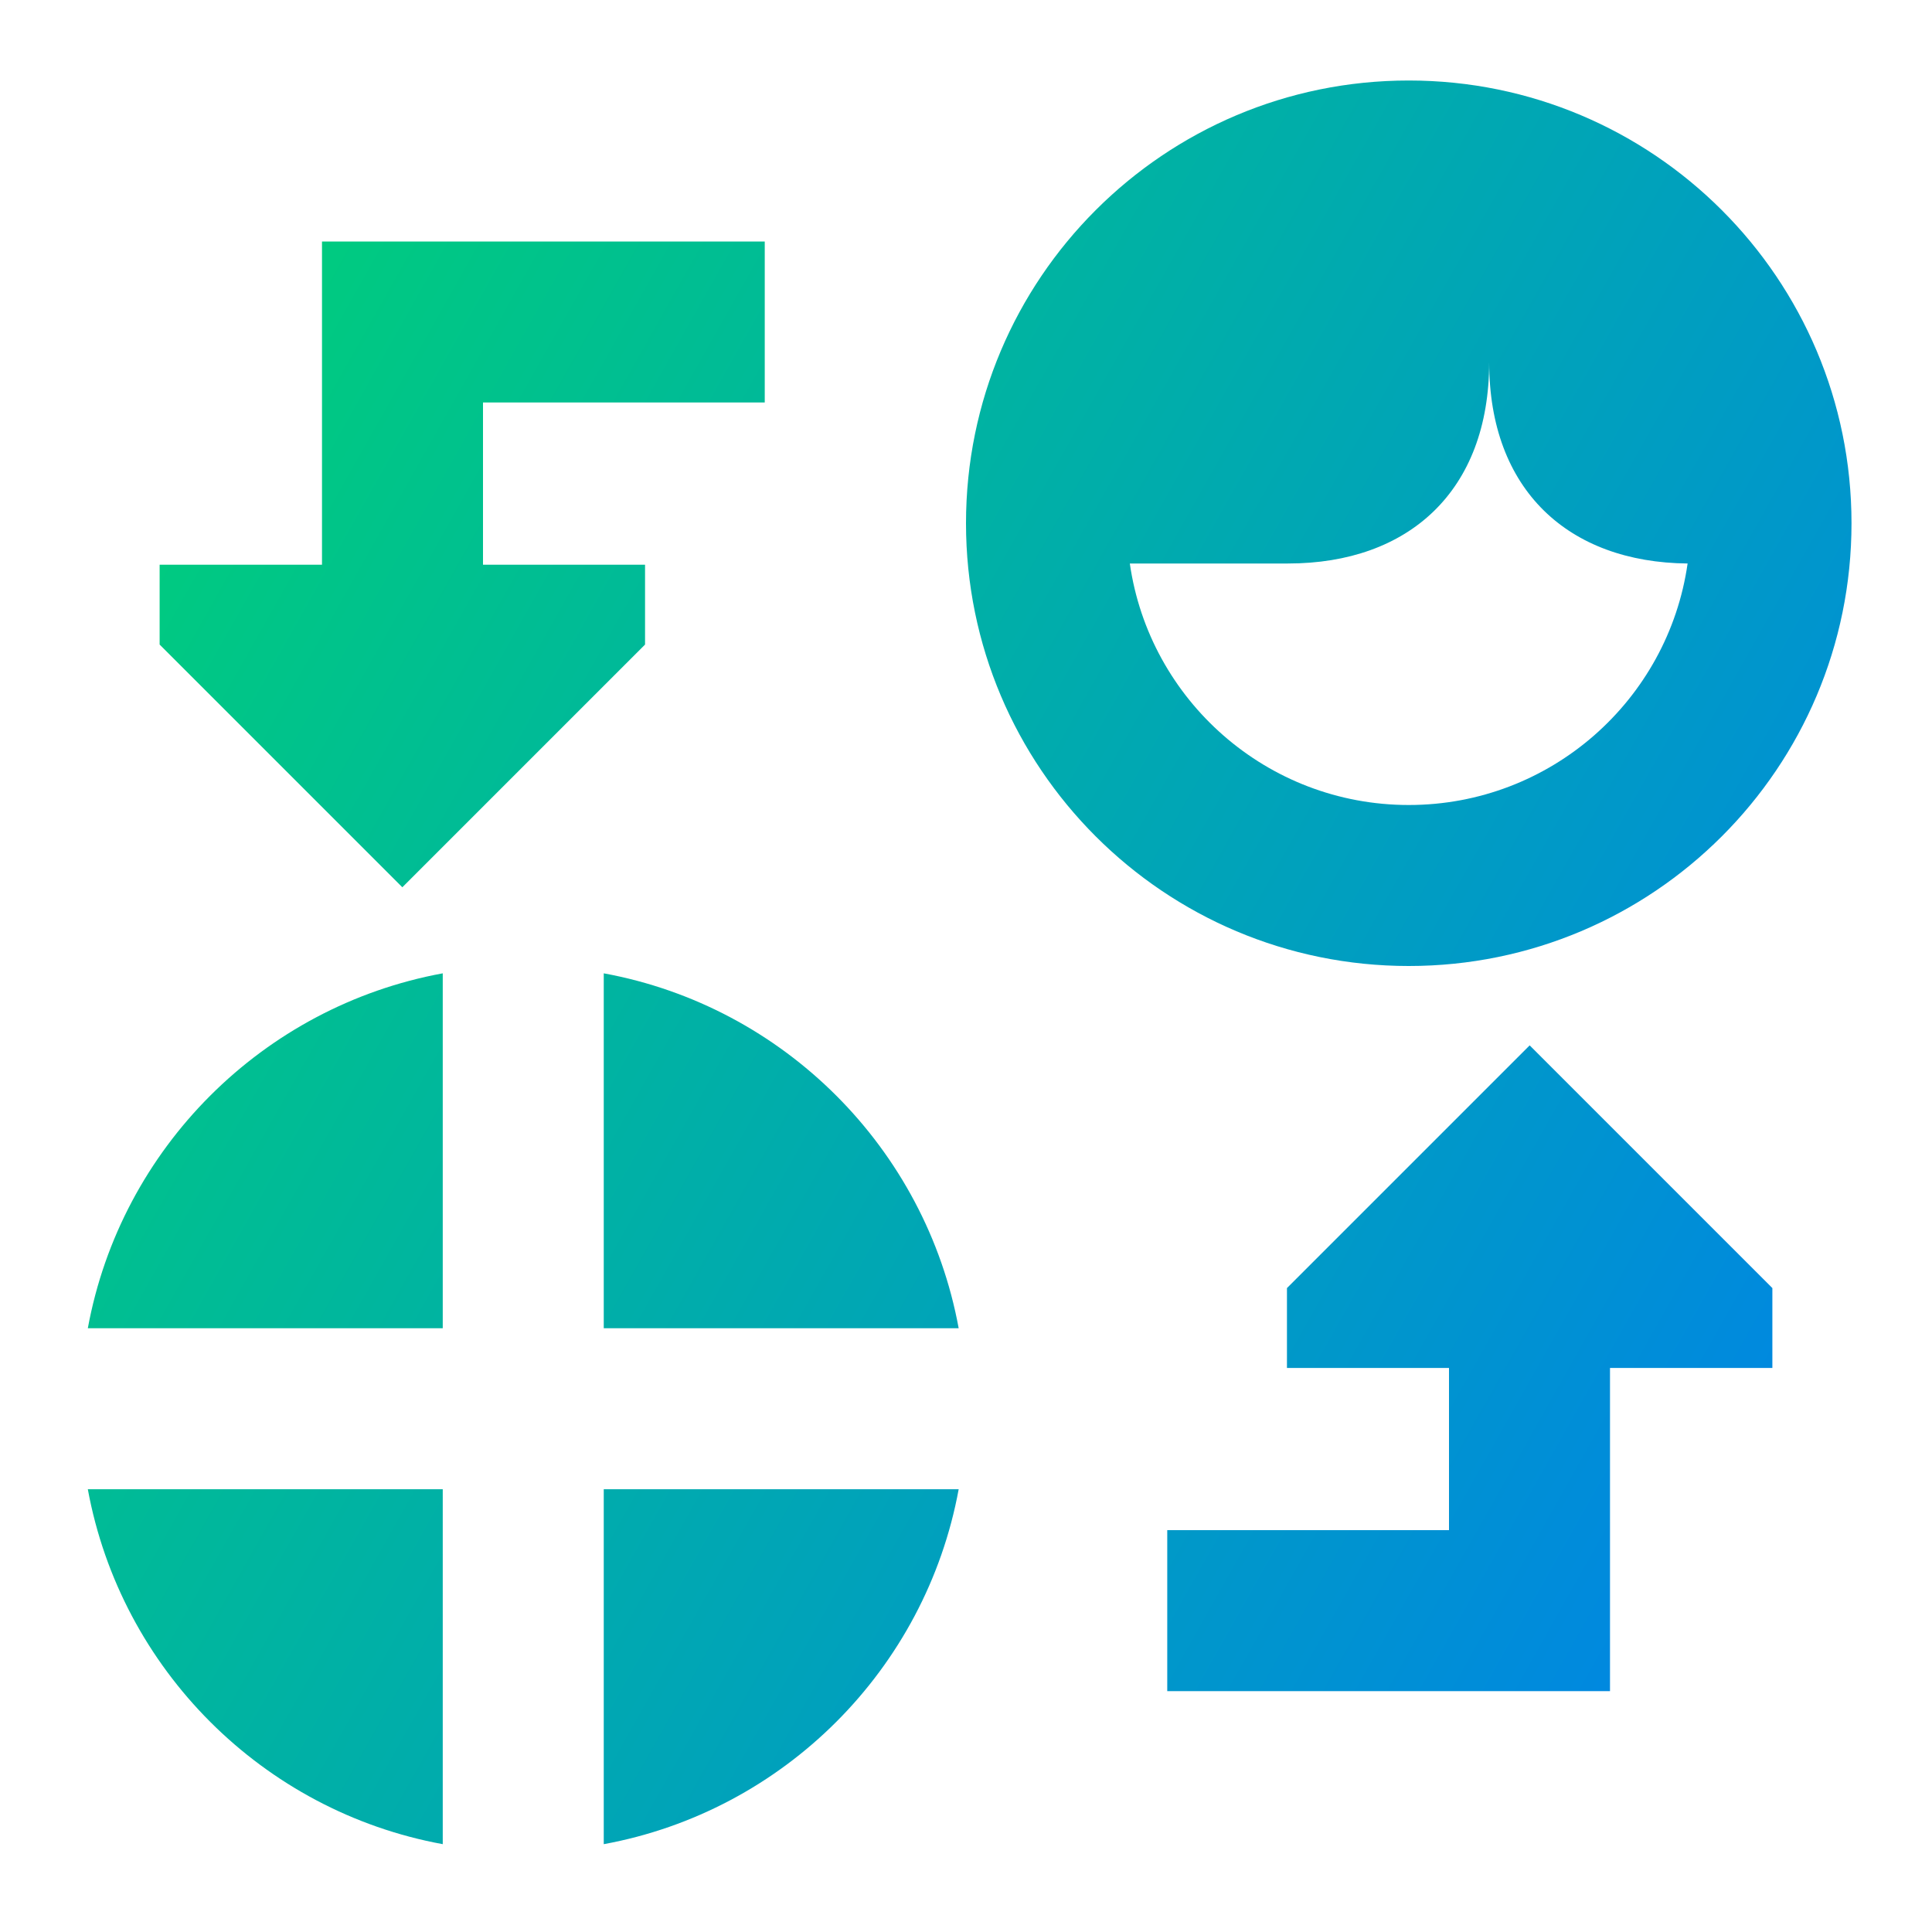 <svg xmlns="http://www.w3.org/2000/svg" fill="none" viewBox="0 0 24 24" id="Deepfake-Technology-2--Streamline-Sharp-Gradient-Free">
  <desc>
    Deepfake Technology 2 Streamline Icon: https://streamlinehq.com
  </desc>
  <g id="Gradient/Artificial Intelligence/deepfake-technology-2--automated-face-swap-switch-head-fake-generated-artificial-intelligence-ai">
    <path id="Union" fill="url(#paint0_linear_628_20315)" fill-rule="evenodd" d="M17.5 10c-1.763 0-3.222-1.304-3.465-3h1.964c1.5 0 2.5-.9 2.5-2.5 0 1.587.984 2.486 2.465 2.5C20.722 8.696 19.263 10 17.5 10Zm-5.5-3.5c0-3.038 2.462-5.5 5.5-5.5 3.038 0 5.5 2.462 5.5 5.5s-2.462 5.5-5.5 5.5c-3.038 0-5.5-2.462-5.5-5.5ZM5 3h-1v4.015H1.983l0 .992 3.015 3.015 3.015-3.015 0-.992h-2.013V5h3.5V3h-4.5Zm6.909 15.5c-.411 2.236-2.173 3.999-4.409 4.409V18.5h4.409Zm0-2c-.411-2.236-2.173-3.999-4.409-4.409V16.5h4.409Zm-6.409 0v-4.409c-2.236.411-3.999 2.174-4.409 4.409h4.409Zm-4.409 2c.411 2.236 2.173 3.999 4.409 4.409V18.5H1.091Zm17.909 2.508h1v-4.015h2.017v-.992L19.002 12.986l-3.015 3.015v.992h2.013v2.015h-3.5v2h4.5Z" clip-rule="evenodd"></path>
  </g>
  <defs>
    <linearGradient id="paint0_linear_628_20315" x1="1.933" x2="26.904" y1="2.77" y2="16.845" gradientUnits="userSpaceOnUse">
      <stop stop-color="#00d078"></stop>
      <stop offset="1" stop-color="#007df0"></stop>
    </linearGradient>
  </defs>
</svg>
